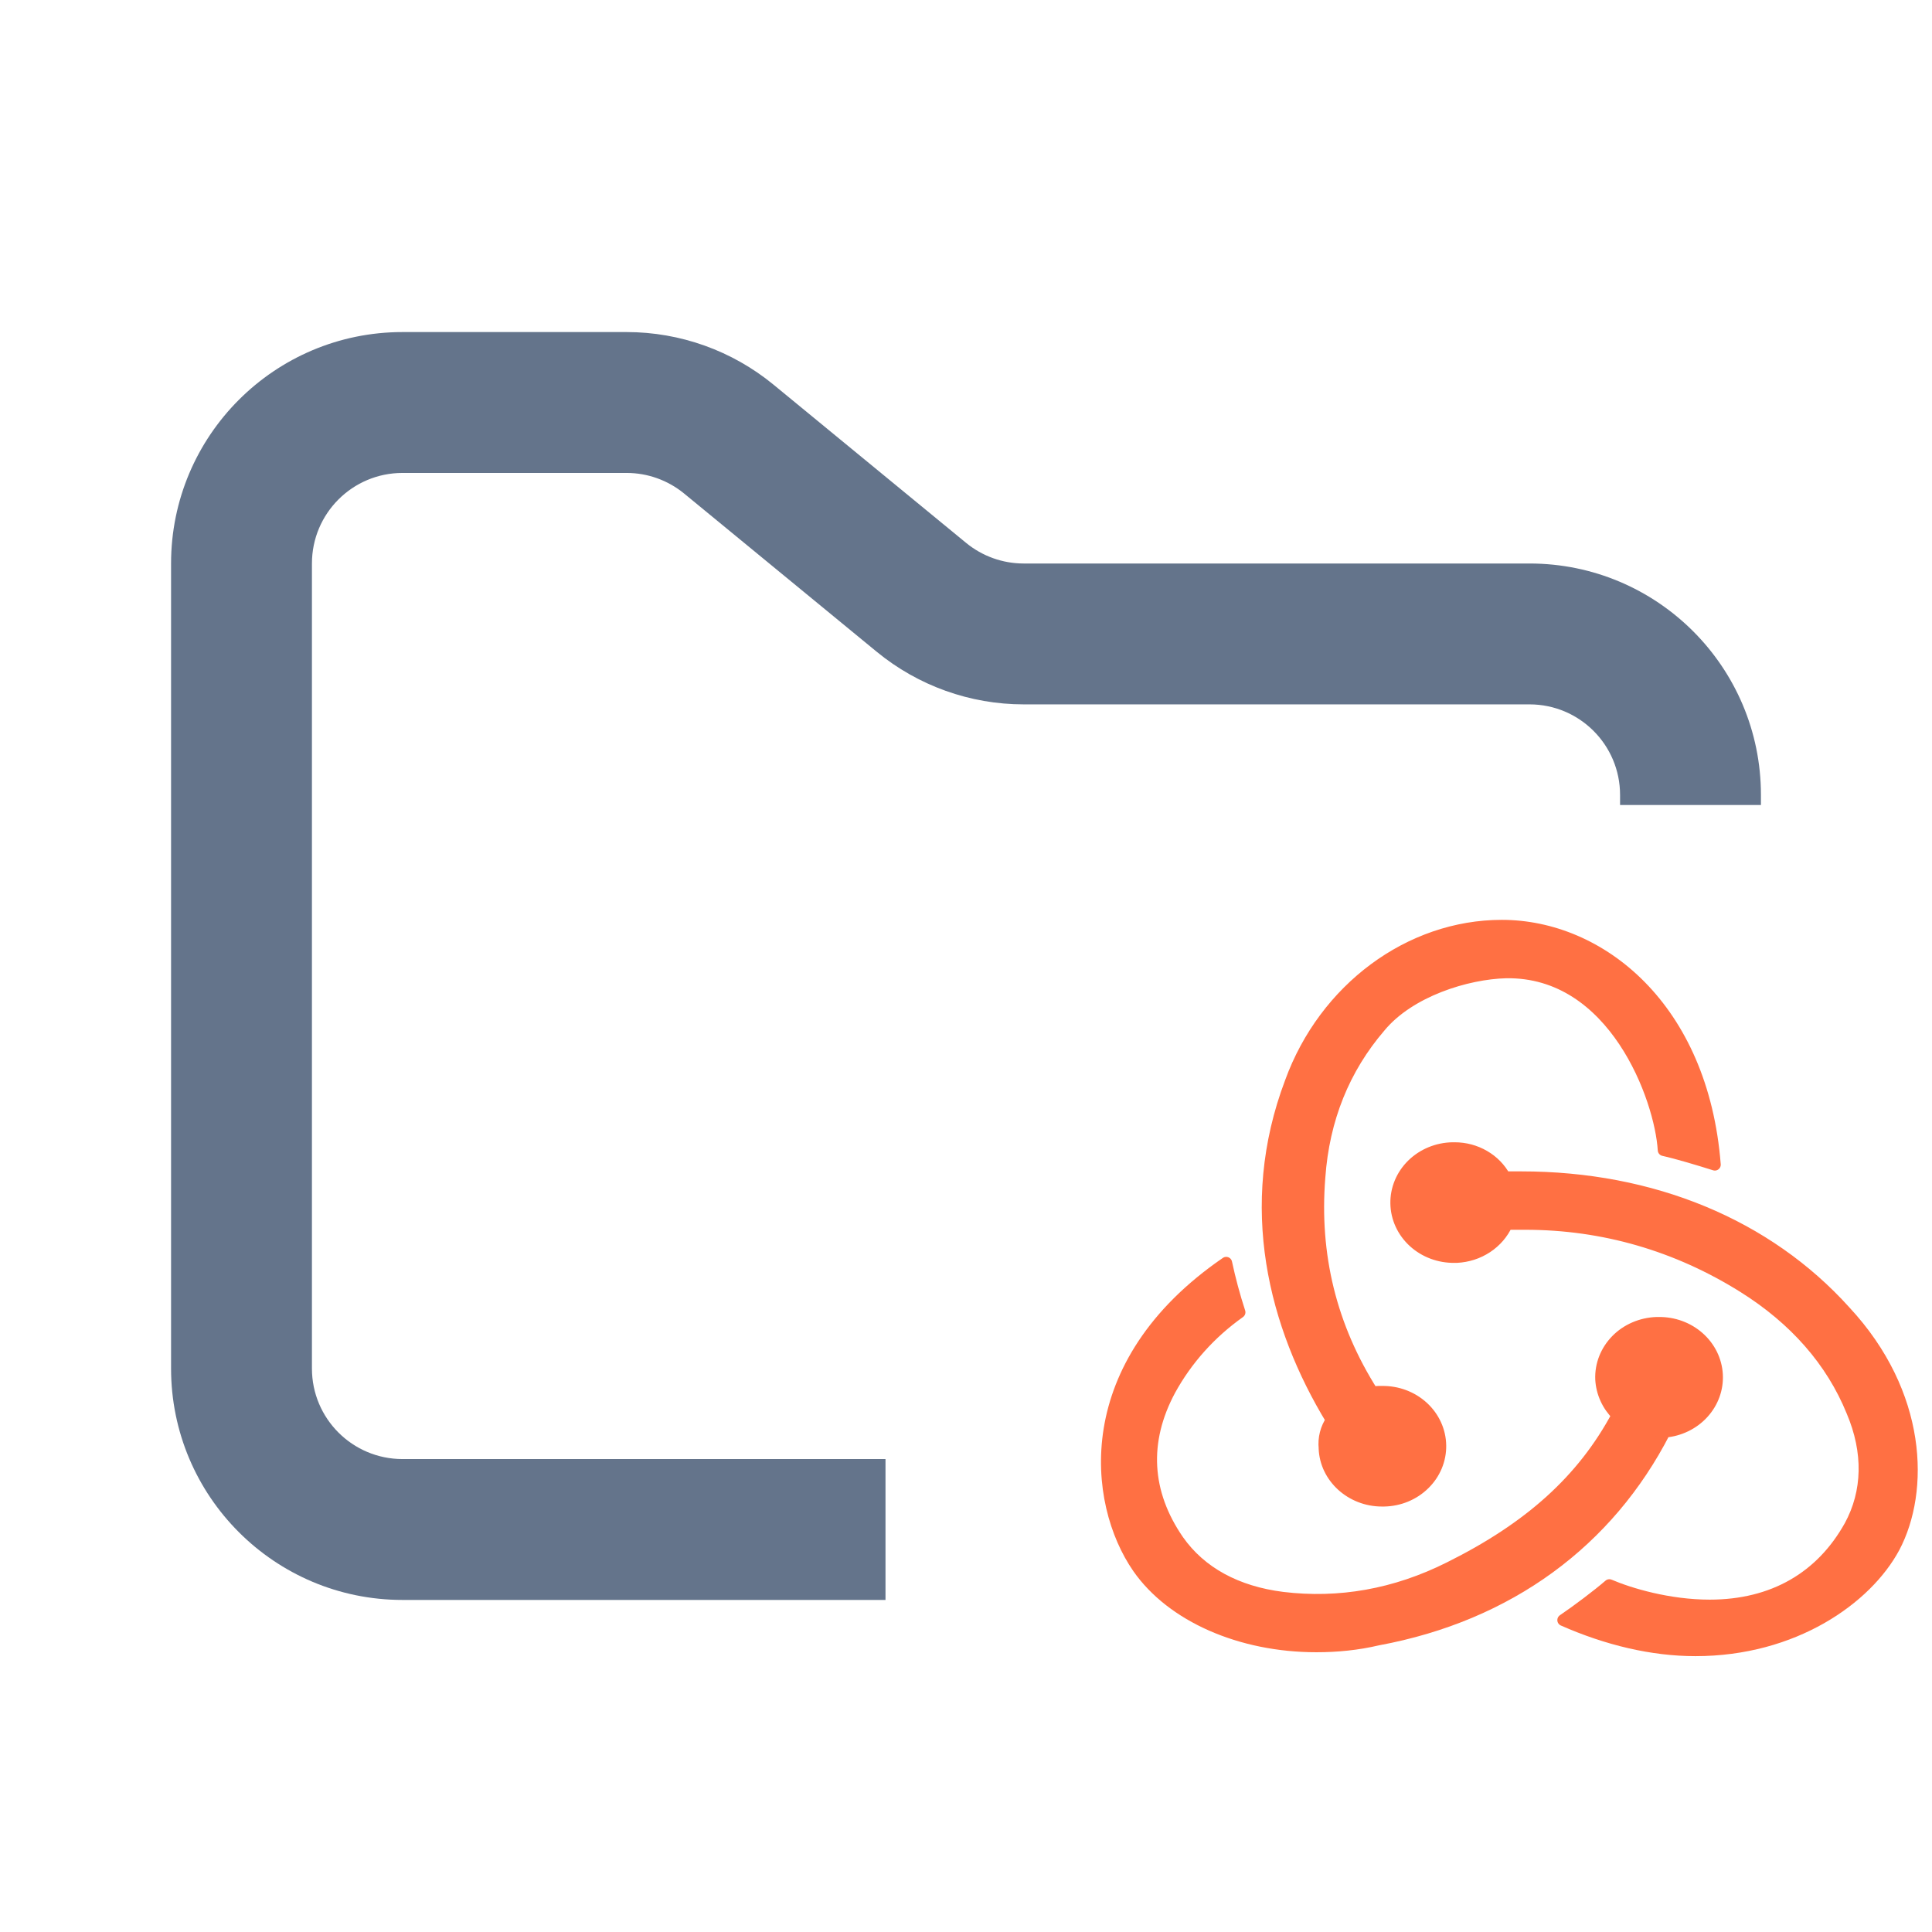 <svg width="48" height="48" viewBox="0 0 48 48" fill="none" xmlns="http://www.w3.org/2000/svg">
<path fill-rule="evenodd" clip-rule="evenodd" d="M10 8.25C6.824 8.25 4.25 10.824 4.25 14V34C4.25 37.176 6.824 39.75 10 39.75H22V36.25H10C8.757 36.25 7.75 35.243 7.75 34V14C7.75 12.757 8.757 11.75 10 11.75H15.568C16.089 11.75 16.593 11.931 16.996 12.261L21.782 16.193C22.811 17.038 24.101 17.5 25.432 17.5H38C39.243 17.5 40.25 18.507 40.25 19.75V20H43.75V19.75C43.75 16.574 41.176 14 38 14H25.432C24.911 14 24.407 13.819 24.004 13.489L19.218 9.557C18.189 8.712 16.899 8.25 15.568 8.25H10Z" fill="#64748B"/>
<path fill-rule="evenodd" clip-rule="evenodd" d="M41.358 35.57C41.727 35.539 42.068 35.373 42.31 35.108C42.552 34.843 42.677 34.5 42.657 34.149C42.637 33.799 42.475 33.47 42.204 33.231C41.934 32.992 41.576 32.861 41.206 32.867H41.154C40.967 32.874 40.783 32.915 40.612 32.989C40.442 33.062 40.288 33.167 40.161 33.297C40.033 33.428 39.934 33.58 39.868 33.747C39.803 33.913 39.773 34.09 39.78 34.268C39.798 34.602 39.942 34.919 40.187 35.16C39.322 36.778 37.999 37.96 36.013 38.948C34.665 39.625 33.266 39.866 31.865 39.696C30.72 39.552 29.83 39.069 29.27 38.273C28.454 37.091 28.379 35.811 29.066 34.534C29.482 33.775 30.073 33.115 30.796 32.603C30.664 32.198 30.554 31.788 30.465 31.373C26.775 33.905 27.156 37.332 28.277 38.95C29.116 40.154 30.821 40.903 32.704 40.903C33.214 40.903 33.724 40.854 34.232 40.734C37.489 40.132 39.958 38.297 41.358 35.57Z" fill="#FF7043" stroke="#FF7043" stroke-width="0.293" stroke-linejoin="round"/>
<path fill-rule="evenodd" clip-rule="evenodd" d="M45.837 32.579C43.902 30.432 41.052 29.249 37.795 29.249H37.387C37.27 29.031 37.091 28.848 36.871 28.721C36.651 28.593 36.398 28.526 36.14 28.526H36.09C35.712 28.532 35.352 28.681 35.089 28.939C34.827 29.197 34.683 29.543 34.69 29.901C34.696 30.26 34.853 30.601 35.125 30.85C35.397 31.099 35.762 31.235 36.14 31.229H36.192C36.46 31.216 36.719 31.133 36.94 30.987C37.16 30.842 37.333 30.641 37.439 30.407H37.897C39.832 30.407 41.664 30.939 43.318 31.975C44.589 32.772 45.506 33.81 46.016 35.063C46.447 36.077 46.422 37.066 45.964 37.91C45.252 39.189 44.055 39.889 42.478 39.889C41.458 39.889 40.492 39.599 39.984 39.382C39.703 39.625 39.194 40.01 38.838 40.251C39.932 40.734 41.054 41 42.122 41C44.565 41 46.372 39.72 47.059 38.441C47.797 37.042 47.745 34.629 45.837 32.579Z" fill="#FF7043" stroke="#FF7043" stroke-width="0.293" stroke-linejoin="round"/>
<path fill-rule="evenodd" clip-rule="evenodd" d="M32.908 35.981C32.933 36.705 33.57 37.283 34.334 37.283H34.384C34.762 37.277 35.122 37.129 35.384 36.87C35.647 36.613 35.791 36.266 35.784 35.908C35.778 35.55 35.621 35.208 35.349 34.959C35.077 34.71 34.712 34.574 34.334 34.58H34.282C34.231 34.58 34.155 34.58 34.105 34.605C33.062 32.966 32.627 31.18 32.781 29.249C32.883 27.802 33.392 26.546 34.282 25.51C35.02 24.617 36.446 24.183 37.413 24.158C40.111 24.111 41.256 27.295 41.333 28.574C41.664 28.647 42.223 28.815 42.605 28.936C42.299 25.028 39.754 23 37.312 23C35.022 23 32.909 24.569 32.067 26.885C30.897 29.973 31.661 32.94 33.087 35.281C32.945 35.488 32.883 35.735 32.909 35.981H32.908Z" fill="#FF7043" stroke="#FF7043" stroke-width="0.293" stroke-linejoin="round"/>
</svg>
